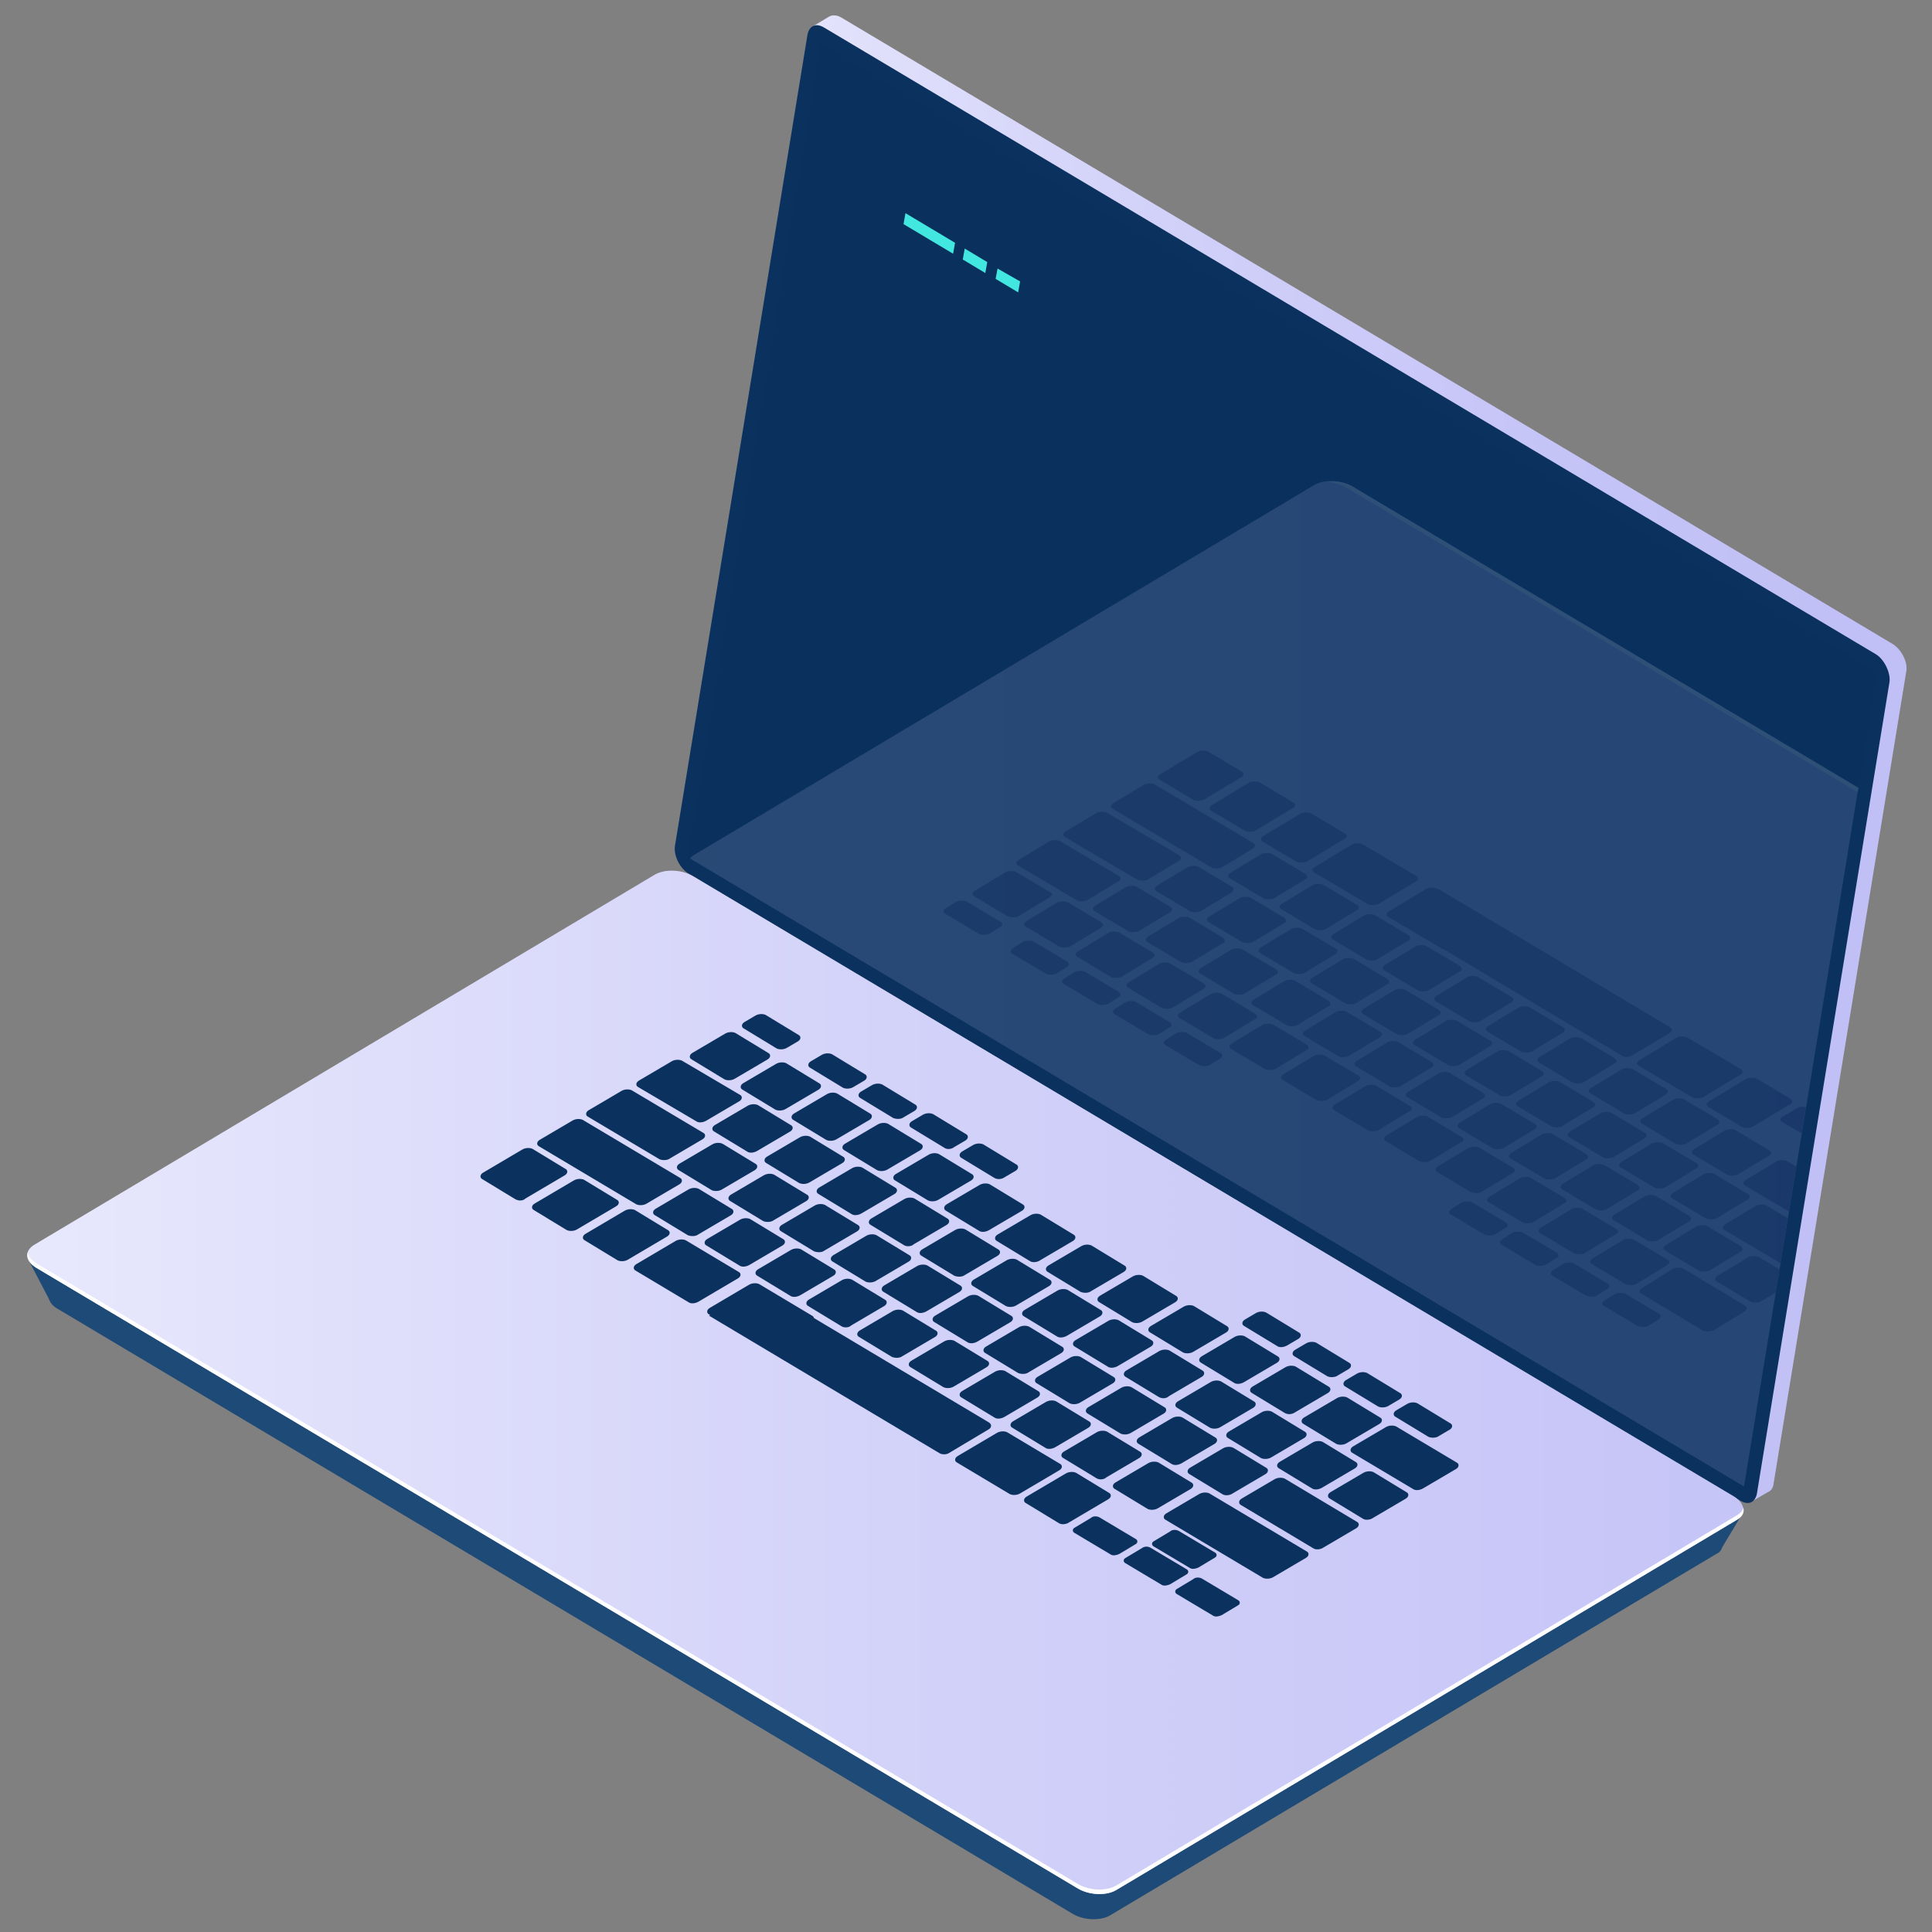 <svg version="1.1" id="Layer_1" xmlns="http://www.w3.org/2000/svg" xmlns:xlink="http://www.w3.org/1999/xlink" x="0" y="0" viewBox="0 0 300 300" xml:space="preserve"><rect x="0" y="0" width="300" height="300" fill="#808080" stroke="none"/><style>.st2{fill:#0b315e}.st6{fill:#fff}.st7{opacity:.15}.st12{fill:#24126a}</style><linearGradient id="SVGID_1_" gradientUnits="userSpaceOnUse" x1="-35.29" y1="117.809" x2="153.343" y2="117.809" gradientTransform="matrix(-1 0 0 1 260.71 0)"><stop offset="0" stop-color="#c0bff6"/><stop offset=".294" stop-color="#c5c4f7"/><stop offset=".64" stop-color="#d3d2f9"/><stop offset="1" stop-color="#e9e9fd"/></linearGradient><path d="M107.4 129.9L127.8 4.8l-1.6-.7 2.5-1.5c.5-.3 1.2-.3 1.9.1L293.9 100c1.3.8 2.4 2.8 2.1 4.3l-20.6 126.1c-.1.7-.4 1.1-.9 1.3l-2.4 1.4-.4-2.3h.1l-162.3-96.7c-1.3-.7-2.3-2.8-2.1-4.2z" fill="url(#SVGID_1_)"/><path class="st2" d="M107 135.7L270.2 233c1.3.8 2.3.3 2.6-1l20.6-126.1c.2-1.4-.8-3.5-2.1-4.3L128 4.3c-1.3-.8-2.3-.3-2.6 1l-20.6 126.1c-.2 1.5.8 3.5 2.2 4.3z"/><path class="st2" d="M127.4 6.7l164.1 97.7-20.7 126.4-164-97.7z" opacity=".51"/><path d="M4.3 195.4l8.9 4.8 89.4-53.2c1.5-.9 4.1-.8 5.8.2L262.5 239c1.5-.9 8.2-4.2 8.2-4.2l-3.3 5.5c-.1.4-.4.8-.9 1l-94.1 56.1c-1.5.9-4.1.8-5.8-.2l-157.7-94c-.7-.4-1.1-.9-1.3-1.5l-3.3-6.3z" fill="#1d4a77"/><linearGradient id="SVGID_2_" gradientUnits="userSpaceOnUse" x1="-128.374" y1="214.666" x2="264.193" y2="214.666" gradientTransform="matrix(-1 0 0 1 260.71 0)"><stop offset="0" stop-color="#c0bff6"/><stop offset=".294" stop-color="#c5c4f7"/><stop offset=".64" stop-color="#d3d2f9"/><stop offset="1" stop-color="#e9e9fd"/></linearGradient><path d="M5.7 196.9l161.6 96.3c1.8 1.1 4.4 1.2 6 .3l96.4-57.5c1.5-.9 1.3-2.5-.4-3.6l-161.6-96.3c-1.8-1.1-4.4-1.2-6-.3L5.3 193.3c-1.6 1-1.4 2.6.4 3.6z" fill="url(#SVGID_2_)"/><path class="st6" d="M5.7 196.2l161.6 96.3c1.8 1.1 4.4 1.2 6 .3l96.4-57.5c.5-.3.9-.7 1-1.2.2.7-.1 1.4-1 1.9l-96.4 57.5c-1.5.9-4.2.8-6-.3L5.7 196.9c-1.1-.7-1.6-1.6-1.4-2.4.1.6.6 1.2 1.4 1.7z"/><g class="st7"><defs><path id="SVGID_14_" class="st7" d="M291.5 104.4L127.4 6.7l-20.6 126.4 164 97.7z"/></defs><clipPath id="SVGID_3_"><use xlink:href="#SVGID_14_" overflow="visible"/></clipPath><g clip-path="url(#SVGID_3_)"><linearGradient id="SVGID_4_" gradientUnits="userSpaceOnUse" x1="-112.461" y1="161.687" x2="153.951" y2="161.687" gradientTransform="matrix(-1 0 0 1 260.71 0)"><stop offset="0" stop-color="#5761d7"/><stop offset=".178" stop-color="#5c66d9"/><stop offset=".388" stop-color="#6a73df"/><stop offset=".613" stop-color="#8289e8"/><stop offset=".849" stop-color="#a3a7f5"/><stop offset="1" stop-color="#bcbeff"/></linearGradient><path d="M106.8 134.9l8.9 4.8L205 86.5c1.5-.9 4.1-.8 5.8.2L365 178.5c1.5-.9 8.2-4.2 8.2-4.2l-3.3 5.5c-.1.4-.4.8-.9 1l-94.1 56.1c-1.5.9-4.1.8-5.8-.2l-157.7-93.9c-.7-.4-1.1-.9-1.3-1.5l-3.3-6.4z" fill="url(#SVGID_4_)"/><linearGradient id="SVGID_5_" gradientUnits="userSpaceOnUse" x1="-22.946" y1="154.171" x2="243.608" y2="154.171" gradientTransform="matrix(-1 0 0 1 260.71 0)"><stop offset="0" stop-color="#c0bff6"/><stop offset=".294" stop-color="#c5c4f7"/><stop offset=".64" stop-color="#d3d2f9"/><stop offset="1" stop-color="#e9e9fd"/></linearGradient><path d="M108.1 136.4l161.6 96.3c1.8 1.1 4.4 1.2 6 .3l96.4-57.5c1.5-.9 1.3-2.5-.4-3.6L210.1 75.6c-1.8-1.1-4.4-1.2-6-.3l-96.4 57.5c-1.5 1-1.3 2.6.4 3.6z" fill="url(#SVGID_5_)"/><path class="st6" d="M371.8 171.9L210.1 75.6c-1.1-.7-2.7-1-4-.8 1 .1 2 .4 2.8.8l161.6 96.3c1.8 1.1 2 2.6.4 3.6L274.5 233c-.5.3-1.2.5-2 .6 1.2.1 2.3-.1 3.2-.6l96.4-57.5c1.6-.9 1.4-2.5-.3-3.6z"/><g opacity=".5"><path class="st12" d="M192.8 119.8l-5.2-3.1c-.4-.2-1.1-.2-1.6 0l-5.8 3.5c-.5.3-.5.7-.1.9l5.2 3.1c.4.2 1.1.2 1.6 0l5.8-3.5c.5-.2.5-.6.1-.9zm8 4.8l-5.2-3.1c-.4-.2-1.1-.2-1.6 0l-5.8 3.5c-.5.3-.5.7-.1.9l5.2 3.1c.4.2 1.1.2 1.6 0l5.8-3.5c.5-.2.5-.7.1-.9zm8 4.8l-5.2-3.1c-.4-.2-1.1-.2-1.6 0l-5.8 3.5c-.5.3-.5.7-.1.9l5.2 3.1c.4.2 1.1.2 1.6 0l5.8-3.5c.5-.3.5-.7.1-.9zm-6.1 6.3l-5.2-3.1c-.4-.2-1.1-.2-1.6 0l-4.8 2.9c-.5.3-.5.7-.1.9l5.2 3.1c.4.2 1.1.2 1.6 0l4.8-2.9c.5-.2.5-.6.1-.9zm8 4.8l-5.2-3.1c-.4-.2-1.1-.2-1.6 0l-4.8 2.9c-.5.3-.5.7-.1.9l5.2 3.1c.4.2 1.1.2 1.6 0l4.8-2.9c.5-.3.5-.7.1-.9zm8 4.7l-5.2-3.1c-.4-.2-1.1-.2-1.6 0l-4.8 2.9c-.5.3-.5.7-.1.9l5.2 3.1c.4.2 1.1.2 1.6 0l4.8-2.9c.5-.2.5-.6.1-.9zm8 4.8l-5.2-3.1c-.4-.2-1.1-.2-1.6 0l-4.8 2.9c-.5.3-.5.7-.1.9l5.2 3.1c.4.2 1.1.2 1.6 0l4.8-2.9c.5-.2.5-.6.1-.9zm8 4.8l-5.2-3.1c-.4-.2-1.1-.2-1.6 0l-4.8 2.9c-.5.3-.5.7-.1.9l5.2 3.1c.4.2 1.1.2 1.6 0l4.8-2.9c.5-.3.5-.7.1-.9zm8 4.7l-5.2-3.1c-.4-.2-1.1-.2-1.6 0l-4.8 2.9c-.5.3-.5.7-.1.9l5.2 3.1c.4.2 1.1.2 1.6 0l4.8-2.9c.5-.2.5-.6.1-.9zm8 4.8l-5.2-3.1c-.4-.2-1.1-.2-1.6 0l-4.8 2.9c-.5.3-.5.7-.1.9l5.2 3.1c.4.2 1.1.2 1.6 0l4.8-2.9c.5-.2.5-.6.1-.9zm8 4.8l-5.2-3.1c-.4-.2-1.1-.2-1.6 0l-4.8 2.9c-.5.3-.5.7-.1.9l5.2 3.1c.4.2 1.1.2 1.6 0l4.8-2.9c.5-.3.5-.7.1-.9zm8 4.7l-5.2-3.1c-.4-.2-1.1-.2-1.6 0l-4.8 2.9c-.5.3-.5.7-.1.9l5.2 3.1c.4.2 1.1.2 1.6 0l4.8-2.9c.5-.2.5-.6.1-.9zm8 4.8l-5.2-3.1c-.4-.2-1.1-.2-1.6 0l-4.8 2.9c-.5.3-.5.7-.1.9l5.2 3.1c.4.2 1.1.2 1.6 0l4.8-2.9c.5-.2.5-.6.1-.9zm-75.3-36.1l-5.2-3.1c-.4-.2-1.1-.2-1.6 0l-4.8 2.9c-.5.3-.5.7-.1.9l5.2 3.1c.4.2 1.1.2 1.6 0l4.8-2.9c.5-.2.5-.6.1-.9zm-8.1-4.8l-5.2-3.1c-.4-.2-1.1-.2-1.6 0l-4.8 2.9c-.5.3-.5.7-.1.9l5.2 3.1c.4.2 1.1.2 1.6 0l4.8-2.9c.4-.3.5-.7.1-.9zm-8.2-4.9l-11.2-6.6c-.4-.2-1.1-.2-1.6 0l-4.8 2.9c-.5.3-.5.7-.1.9l11.2 6.6c.4.2 1.1.2 1.6 0l4.8-2.9c.5-.2.5-.6.1-.9zm-9.4 3.2l-9.1-5.4c-.4-.2-1.1-.2-1.6 0l-4.8 2.9c-.5.3-.5.7-.1.9l9.1 5.4c.4.2 1.1.2 1.6 0l4.8-2.9c.5-.2.5-.7.1-.9zm33.7 11.3l-5.2-3.1c-.4-.2-1.1-.2-1.6 0l-4.8 2.9c-.5.3-.5.7-.1.9l5.2 3.1c.4.2 1.1.2 1.6 0l4.8-2.9c.5-.3.5-.7.1-.9zm8 4.7l-5.2-3.1c-.4-.2-1.1-.2-1.6 0l-4.8 2.9c-.5.3-.5.7-.1.9l5.2 3.1c.4.2 1.1.2 1.6 0l4.8-2.9c.5-.2.5-.6.1-.9zm8 4.8l-5.2-3.1c-.4-.2-1.1-.2-1.6 0l-4.8 2.9c-.5.3-.5.7-.1.9l5.2 3.1c.4.2 1.1.2 1.6 0l4.8-2.9c.5-.2.5-.6.1-.9zm8 4.8l-5.2-3.1c-.4-.2-1.1-.2-1.6 0l-4.8 2.9c-.5.3-.5.7-.1.9l5.2 3.1c.4.2 1.1.2 1.6 0l4.8-2.9c.5-.3.5-.7.1-.9zm8 4.7l-5.2-3.1c-.4-.2-1.1-.2-1.6 0l-4.8 2.9c-.5.3-.5.7-.1.9l5.2 3.1c.4.2 1.1.2 1.6 0l4.8-2.9c.5-.2.5-.6.1-.9zm8 4.8l-5.2-3.1c-.4-.2-1.1-.2-1.6 0l-4.8 2.9c-.5.3-.5.7-.1.9l5.2 3.1c.4.2 1.1.2 1.6 0l4.8-2.9c.5-.2.5-.6.1-.9zm8 4.8l-5.2-3.1c-.4-.2-1.1-.2-1.6 0l-4.8 2.9c-.5.3-.5.7-.1.9l5.2 3.1c.4.2 1.1.2 1.6 0l4.8-2.9c.5-.3.5-.7.1-.9zm8 4.7l-5.2-3.1c-.4-.2-1.1-.2-1.6 0l-4.8 2.9c-.5.3-.5.7-.1.9l5.2 3.1c.4.2 1.1.2 1.6 0l4.8-2.9c.5-.2.5-.6.1-.9zm8 4.8l-5.2-3.1c-.4-.2-1.1-.2-1.6 0l-4.8 2.9c-.5.3-.5.7-.1.9l5.2 3.1c.4.2 1.1.2 1.6 0l4.8-2.9c.5-.2.5-.6.1-.9zm14.2 8.5l-11.3-6.7c-.4-.2-1.1-.2-1.6 0l-4.8 2.9c-.5.3-.5.7-.1.9l11.3 6.7c.4.2 1.1.2 1.6 0l4.8-2.9c.5-.2.5-.7.1-.9zm-14.7 8.8l-9.5-5.7c-.4-.2-1.1-.2-1.6 0l-4.8 3c-.5.3-.5.7-.1.9l9.5 5.7c.4.2 1.1.2 1.6 0l4.8-2.9c.5-.3.6-.7.1-1zm-64.6-47.3l-5.2-3.1c-.4-.2-1.1-.2-1.6 0l-4.8 2.9c-.5.3-.5.7-.1.9l5.2 3.1c.4.2 1.1.2 1.6 0l4.8-2.9c.5-.2.5-.6.1-.9zm-8.2-4.9l-5.2-3.1c-.4-.2-1.1-.2-1.6 0l-4.8 2.9c-.5.3-.5.7-.1.9l5.2 3.1c.4.2 1.1.2 1.6 0l4.8-2.9c.5-.2.5-.6.1-.9zm-8.2-4.9l-5.2-3.1c-.4-.2-1.1-.2-1.6 0l-4.8 2.9c-.5.3-.5.7-.1.9l5.2 3.1c.4.2 1.1.2 1.6 0l4.8-2.9c.5-.2.5-.6.1-.9zm-8.2-4.8l-5.2-3.1c-.4-.2-1.1-.2-1.6 0l-4.8 2.9c-.5.3-.5.7-.1.9l5.2 3.1c.4.2 1.1.2 1.6 0l4.8-2.9c.5-.3.5-.7.1-.9zm32.6 19.4l-5.2-3.1c-.4-.2-1.1-.2-1.6 0l-4.8 2.9c-.5.3-.5.7-.1.9l5.2 3.1c.4.2 1.1.2 1.6 0l4.8-2.9c.5-.3.5-.7.1-.9zm8 4.7l-5.2-3.1c-.4-.2-1.1-.2-1.6 0l-4.8 2.9c-.5.3-.5.7-.1.9l5.2 3.1c.4.2 1.1.2 1.6 0l4.8-2.9c.5-.2.5-.6.1-.9zm8 4.8l-5.2-3.1c-.4-.2-1.1-.2-1.6 0l-4.8 2.9c-.5.3-.5.7-.1.9l5.2 3.1c.4.2 1.1.2 1.6 0l4.8-2.9c.5-.2.5-.6.1-.9zm8 4.8l-5.2-3.1c-.4-.2-1.1-.2-1.6 0l-4.8 2.9c-.5.3-.5.7-.1.9l5.2 3.1c.4.2 1.1.2 1.6 0l4.8-2.9c.5-.3.5-.7.1-.9zm8 4.7l-5.2-3.1c-.4-.2-1.1-.2-1.6 0l-4.8 2.9c-.5.3-.5.7-.1.9l5.2 3.1c.4.2 1.1.2 1.6 0l4.8-2.9c.5-.2.5-.6.1-.9zm8 4.8l-5.2-3.1c-.4-.2-1.1-.2-1.6 0l-4.8 2.9c-.5.3-.5.7-.1.9l5.2 3.1c.4.2 1.1.2 1.6 0l4.8-2.9c.5-.2.5-.6.1-.9zm8 4.8l-5.2-3.1c-.4-.2-1.1-.2-1.6 0l-4.8 2.9c-.5.3-.5.7-.1.9l5.2 3.1c.4.2 1.1.2 1.6 0l4.8-2.9c.5-.3.5-.7.1-.9zm8 4.7l-5.2-3.1c-.4-.2-1.1-.2-1.6 0l-4.8 2.9c-.5.3-.5.7-.1.9l5.2 3.1c.4.2 1.1.2 1.6 0l4.8-2.9c.5-.2.5-.6.1-.9zm8 4.8l-5.2-3.1c-.4-.2-1.1-.2-1.6 0l-4.8 2.9c-.5.3-.5.7-.1.9l5.2 3.1c.4.2 1.1.2 1.6 0l4.8-2.9c.5-.2.5-.6.1-.9zm-91.4-45.6l-5.2-3.1c-.4-.2-1.1-.2-1.6 0l-4.8 2.9c-.5.3-.5.7-.1.9l5.2 3.1c.4.2 1.1.2 1.6 0l4.8-2.9c.5-.3.5-.7.1-.9zm-7.9-4.8l-5.2-3.1c-.4-.2-1.1-.2-1.6 0l-4.8 2.9c-.5.3-.5.7-.1.9l5.2 3.1c.4.2 1.1.2 1.6 0l4.8-2.9c.5-.2.5-.6.1-.9zm-8-4.7l-5.2-3.1c-.4-.2-1.1-.2-1.6 0l-4.8 2.9c-.5.3-.5.7-.1.9l5.2 3.1c.4.2 1.1.2 1.6 0l4.8-2.9c.5-.2.5-.7.1-.9zm-8-4.7l-5.2-3.1c-.4-.2-1.1-.2-1.6 0l-4.8 2.9c-.5.3-.5.7-.1.9l5.2 3.1c.4.2 1.1.2 1.6 0l4.8-2.9c.5-.3.6-.7.1-.9zm-7.7 4.6l-5.2-3.1c-.4-.2-1.1-.2-1.6 0l-1.6 1c-.5.3-.5.7-.1.9l5.2 3.1c.4.2 1.1.2 1.6 0l1.6-1c.5-.2.6-.7.1-.9zm10.4 6.2l-5.2-3.1c-.4-.2-1.1-.2-1.6 0l-1.6 1c-.5.3-.5.7-.1.9l5.2 3.1c.4.2 1.1.2 1.6 0l1.6-1c.5-.2.5-.7.1-.9zm8 4.7l-5.2-3.1c-.4-.2-1.1-.2-1.6 0l-1.6 1c-.5.3-.5.7-.1.9l5.2 3.1c.4.2 1.1.2 1.6 0l1.6-1c.4-.2.5-.6.1-.9zm7.9 4.7l-5.2-3.1c-.4-.2-1.1-.2-1.6 0l-1.6 1c-.5.3-.5.7-.1.9l5.2 3.1c.4.2 1.1.2 1.6 0l1.6-1c.5-.2.5-.6.1-.9zm7.9 4.8l-5.2-3.1c-.4-.2-1.1-.2-1.6 0l-1.6 1c-.5.3-.5.7-.1.9l5.2 3.1c.4.2 1.1.2 1.6 0l1.6-1c.5-.3.5-.7.1-.9zm44.3 26.3l-5.2-3.1c-.4-.2-1.1-.2-1.6 0l-1.6 1c-.5.3-.5.7-.1.9l5.2 3.1c.4.2 1.1.2 1.6 0l1.6-1c.5-.2.5-.6.1-.9zm7.9 4.7l-5.2-3.1c-.4-.2-1.1-.2-1.6 0l-1.6 1c-.5.3-.5.7-.1.9l5.2 3.1c.4.2 1.1.2 1.6 0l1.6-1c.5-.2.5-.6.1-.9zm7.9 4.8l-5.2-3.1c-.4-.2-1.1-.2-1.6 0l-1.6 1c-.5.3-.5.7-.1.9l5.2 3.1c.4.2 1.1.2 1.6 0l1.6-1c.5-.3.5-.7.1-.9zm8 4.7l-5.2-3.1c-.4-.2-1.1-.2-1.6 0l-1.6 1c-.5.3-.5.7-.1.9l5.2 3.1c.4.2 1.1.2 1.6 0l1.6-1c.4-.2.5-.7.1-.9zm-62.7-46.6l-5.2-3.1c-.4-.2-1.1-.2-1.6 0l-4.8 2.9c-.5.3-.5.7-.1.9l5.2 3.1c.4.2 1.1.2 1.6 0l4.8-2.9c.5-.2.5-.6.1-.9zm8 4.8l-5.2-3.1c-.4-.2-1.1-.2-1.6 0l-4.8 2.9c-.5.3-.5.7-.1.9l5.2 3.1c.4.2 1.1.2 1.6 0l4.8-2.9c.5-.2.5-.6.1-.9zm8 4.8l-5.2-3.1c-.4-.2-1.1-.2-1.6 0l-4.8 2.9c-.5.3-.5.7-.1.9l5.2 3.1c.4.2 1.1.2 1.6 0l4.8-2.9c.5-.3.6-.7.1-.9zm8 4.7l-5.2-3.1c-.4-.2-1.1-.2-1.6 0l-4.8 2.9c-.5.3-.5.7-.1.9l5.2 3.1c.4.2 1.1.2 1.6 0l4.8-2.9c.5-.2.6-.6.1-.9zm8 4.8l-5.2-3.1c-.4-.2-1.1-.2-1.6 0l-4.8 2.9c-.5.3-.5.7-.1.9l5.2 3.1c.4.2 1.1.2 1.6 0l4.8-2.9c.5-.2.6-.6.1-.9zm8 4.8l-5.2-3.1c-.4-.2-1.1-.2-1.6 0l-4.8 2.9c-.5.3-.5.7-.1.9l5.2 3.1c.4.2 1.1.2 1.6 0l4.8-2.9c.5-.3.6-.7.1-.9zm8 4.7l-5.2-3.1c-.4-.2-1.1-.2-1.6 0l-4.8 2.9c-.5.3-.5.7-.1.9l5.2 3.1c.4.2 1.1.2 1.6 0l4.8-2.9c.5-.2.6-.6.1-.9zm8 4.8l-5.2-3.1c-.4-.2-1.1-.2-1.6 0l-4.8 2.9c-.5.3-.5.7-.1.9l5.2 3.1c.4.2 1.1.2 1.6 0l4.8-2.9c.5-.2.6-.6.1-.9zm8 4.8l-5.2-3.1c-.4-.2-1.1-.2-1.6 0l-4.8 2.9c-.5.3-.5.7-.1.9l5.2 3.1c.4.2 1.1.2 1.6 0l4.8-2.9c.5-.3.6-.7.1-.9zm-64.3-64.7l-15.3-9.1c-.4-.2-1.1-.2-1.6 0l-4.8 2.9c-.5.3-.5.7-.1.9l15.3 9.1c.4.2 1.1.2 1.6 0l4.8-2.9c.4-.3.5-.7.1-.9zm98.2 58.5l-15.3-9.1c-.4-.2-1.1-.2-1.6 0l-4.8 2.9c-.5.3-.5.7-.1.9l15.3 9.1c.4.2 1.1.2 1.6 0l4.8-2.9c.5-.2.6-.6.1-.9zM278 170.6l-5.2-3.1c-.4-.2-1.1-.2-1.6 0l-5.8 3.5c-.5.3-.5.7-.1.9l5.2 3.1c.4.2 1.1.2 1.6 0l5.8-3.5c.5-.2.5-.7.1-.9zM219.9 136l-8.3-4.9c-.4-.2-1.1-.2-1.6 0l-5.8 3.5c-.5.3-.5.7-.1.9l8.3 4.9c.4.2 1.1.2 1.6 0l5.8-3.5c.5-.2.5-.7.1-.9zm50.4 30l-8.3-4.9c-.4-.2-1.1-.2-1.6 0l-5.8 3.5c-.5.3-.5.7-.1.9l8.3 4.9c.4.2 1.1.2 1.6 0l5.8-3.5c.5-.2.5-.6.1-.9zm-38.9-23.1l-8.3-4.9c-.4-.2-1.1-.2-1.6 0l-5.8 3.5c-.5.3-.5.7-.1.9l8.3 4.9c.4.2 1.1.2 1.6 0l5.8-3.5c.5-.3.6-.7.1-.9z"/><path class="st12" d="M215.8 142.4l36 21.5c.4.3 1.2.3 1.6 0l5.9-3.5c.4-.3.4-.7 0-.9l-36-21.5-7.5 4.4zm76.9 41.4l5.8 3.4c.3.2.9.2 1.3 0l2.4-1.4c.4-.2.4-.6.1-.8l-5.8-3.4c-.3-.2-.9-.2-1.3 0l-2.4 1.4c-.4.3-.4.6-.1.8zm-8-4.8l5.8 3.4c.3.2.9.2 1.3 0l2.4-1.4c.4-.2.4-.6.1-.8l-5.8-3.4c-.3-.2-.9-.2-1.3 0l-2.4 1.4c-.4.3-.5.6-.1.8zm-8-4.8l5.8 3.4c.3.2.9.2 1.3 0l2.4-1.4c.4-.2.4-.6.1-.8l-5.8-3.4c-.3-.2-.9-.2-1.3 0l-2.4 1.4c-.4.3-.5.6-.1.8zm3.8 7.3l5.8 3.4c.3.2.9.2 1.3 0l2.4-1.4c.4-.2.4-.6.1-.8l-5.8-3.4c-.3-.2-.9-.2-1.3 0l-2.4 1.4c-.4.3-.4.6-.1.8z"/></g></g></g><path class="st2" d="M80 186.2l-5.1-3.1c-.4-.2-.4-.7.1-1l6.1-3.6c.5-.3 1.2-.3 1.6-.1l5.1 3.1c.4.2.4.7-.1 1l-6.1 3.6c-.4.4-1.1.4-1.6.1zm8 4.8l-5.1-3.1c-.4-.2-.4-.7.1-1l6.1-3.6c.5-.3 1.2-.3 1.6-.1l5.1 3.1c.4.2.4.7-.1 1l-6.1 3.6c-.5.3-1.2.3-1.6.1zm7.9 4.7l-5.1-3.1c-.4-.2-.4-.7.1-1L97 188c.5-.3 1.2-.3 1.6-.1l5.1 3.1c.4.2.4.7-.1 1l-6.1 3.6c-.5.3-1.2.3-1.6.1zm10.9-3.9l-5.1-3.1c-.4-.2-.4-.7.1-1l5.1-3c.5-.3 1.2-.3 1.6-.1l5.1 3.1c.4.2.4.7-.1 1l-5.1 3c-.4.3-1.1.3-1.6.1zm8 4.7l-5.1-3.1c-.4-.2-.4-.7.1-1l5.1-3c.5-.3 1.2-.3 1.6-.1l5.1 3.1c.4.2.4.7-.1 1l-5.1 3c-.5.3-1.2.4-1.6.1zm7.9 4.7l-5.1-3.1c-.4-.2-.4-.7.1-1l5.1-3c.5-.3 1.2-.3 1.6-.1l5.1 3.1c.4.2.4.7-.1 1l-5.1 3c-.5.3-1.2.4-1.6.1zm7.9 4.7l-5.1-3.1c-.4-.2-.4-.7.1-1l5.1-3c.5-.3 1.2-.3 1.6-.1l5.1 3.1c.4.2.4.7-.1 1l-5.1 3c-.4.4-1.2.4-1.6.1zm7.9 4.8l-5.1-3.1c-.4-.2-.4-.7.1-1l5.1-3c.5-.3 1.2-.3 1.6-.1l5.1 3.1c.4.2.4.7-.1 1l-5.1 3c-.4.3-1.1.3-1.6.1zm8 4.7l-5.1-3.1c-.4-.2-.4-.7.1-1l5.1-3c.5-.3 1.2-.3 1.6-.1l5.1 3.1c.4.2.4.7-.1 1l-5.1 3c-.5.3-1.2.3-1.6.1zm7.9 4.7l-5.1-3.1c-.4-.2-.4-.7.1-1l5.1-3c.5-.3 1.2-.3 1.6-.1l5.1 3.1c.4.2.4.7-.1 1l-5.1 3c-.5.3-1.2.4-1.6.1zm7.9 4.7l-5.1-3.1c-.4-.2-.4-.7.1-1l5.1-3c.5-.3 1.2-.3 1.6-.1l5.1 3.1c.4.2.4.7-.1 1l-5.1 3c-.5.3-1.2.4-1.6.1zm7.9 4.7l-5.1-3.1c-.4-.2-.4-.7.1-1l5.1-3c.5-.3 1.2-.3 1.6-.1l5.1 3.1c.4.2.4.7-.1 1l-5.1 3c-.4.4-1.2.4-1.6.1zm8 4.8l-5.1-3.1c-.4-.2-.4-.7.1-1l5.1-3c.5-.3 1.2-.3 1.6-.1l5.1 3.1c.4.2.4.7-.1 1l-5.1 3c-.5.3-1.2.3-1.6.1zm-59.7-44.7l-5.1-3.1c-.4-.2-.4-.7.1-1l5.1-3c.5-.3 1.2-.3 1.6-.1l5.1 3.1c.4.2.4.7-.1 1l-5.1 3c-.4.3-1.2.3-1.6.1zm-8-4.8l-5.1-3.1c-.4-.2-.4-.7.1-1l5.1-3c.5-.3 1.2-.3 1.6-.1l5.1 3.1c.4.2.4.7-.1 1l-5.1 3c-.5.3-1.2.3-1.6.1zm-8.1-4.8l-11.1-6.6c-.4-.2-.4-.7.1-1l5.1-3c.5-.3 1.2-.3 1.6-.1l11.1 6.6c.4.2.4.7-.1 1l-5.1 3c-.4.3-1.2.3-1.6.1zm5.7-5.9l-9-5.3c-.4-.2-.4-.7.1-1l5.1-3c.5-.3 1.2-.3 1.6-.1l9 5.3c.4.2.4.7-.1 1l-5.1 3c-.5.3-1.2.4-1.6.1zm18.3 20.2l-5.1-3.1c-.4-.2-.4-.7.1-1l5.1-3c.5-.3 1.2-.3 1.6-.1l5.1 3.1c.4.2.4.7-.1 1l-5.1 3c-.4.3-1.1.3-1.6.1zm8 4.7l-5.1-3.1c-.4-.2-.4-.7.1-1l5.1-3c.5-.3 1.2-.3 1.6-.1l5.1 3.1c.4.2.4.7-.1 1l-5.1 3c-.5.3-1.2.3-1.6.1zm7.9 4.7l-5.1-3.1c-.4-.2-.4-.7.1-1l5.1-3c.5-.3 1.2-.3 1.6-.1l5.1 3.1c.4.2.4.7-.1 1l-5.1 3c-.5.3-1.2.4-1.6.1zm7.9 4.7l-5.1-3.1c-.4-.2-.4-.7.1-1l5.1-3c.5-.3 1.2-.3 1.6-.1l5.1 3.1c.4.2.4.7-.1 1l-5.1 3c-.5.3-1.2.4-1.6.1zm7.9 4.8l-5.1-3.1c-.4-.2-.4-.7.1-1l5.1-3c.5-.3 1.2-.3 1.6-.1l5.1 3.1c.4.2.4.7-.1 1l-5.1 3c-.4.3-1.1.3-1.6.1zm8 4.7l-5.1-3.1c-.4-.2-.4-.7.1-1l5.1-3c.5-.3 1.2-.3 1.6-.1l5.1 3.1c.4.2.4.7-.1 1l-5.1 3c-.5.3-1.2.3-1.6.1zm7.9 4.7l-5.1-3.1c-.4-.2-.4-.7.1-1l5.1-3c.5-.3 1.2-.3 1.6-.1l5.1 3.1c.4.2.4.7-.1 1l-5.1 3c-.5.3-1.2.3-1.6.1zm7.9 4.7l-5.1-3.1c-.4-.2-.4-.7.1-1l5.1-3c.5-.3 1.2-.3 1.6-.1l5.1 3.1c.4.2.4.7-.1 1l-5.1 3c-.5.3-1.2.4-1.6.1zm7.9 4.7l-5.1-3.1c-.4-.2-.4-.7.1-1l5.1-3c.5-.3 1.2-.3 1.6-.1l5.1 3.1c.4.2.4.7-.1 1l-5.1 3c-.4.3-1.2.4-1.6.1zm14.1 8.4l-11.2-6.7c-.4-.2-.4-.7.1-1l5.1-3c.5-.3 1.2-.3 1.6-.1l11.2 6.7c.4.2.4.7-.1 1l-5.1 3c-.4.3-1.2.4-1.6.1zm15.5-9.2l-9.4-5.6c-.4-.2-.4-.7.1-1l5.1-3c.5-.3 1.2-.3 1.6-.1l9.4 5.6c.4.2.4.7-.1 1l-5.1 3c-.5.3-1.2.4-1.6.1zm-79.1-37.9l-5.1-3.1c-.4-.2-.4-.7.1-1l5.1-3c.5-.3 1.2-.3 1.6-.1l5.1 3.1c.4.2.4.7-.1 1l-5.1 3c-.4.4-1.2.4-1.6.1zm-8.1-4.8l-5.1-3.1c-.4-.2-.4-.7.1-1l5.1-3c.5-.3 1.2-.3 1.6-.1l5.1 3.1c.4.2.4.7-.1 1l-5.1 3c-.5.3-1.2.4-1.6.1zm-8.1-4.8l-5.1-3.1c-.4-.2-.4-.7.1-1l5.1-3c.5-.3 1.2-.3 1.6-.1l5.1 3.1c.4.2.4.7-.1 1l-5.1 3c-.5.3-1.2.3-1.6.1zm-8.1-4.9l-5.1-3.1c-.4-.2-.4-.7.1-1l5.1-3c.5-.3 1.2-.3 1.6-.1l5.1 3.1c.4.2.4.7-.1 1l-5.1 3c-.5.3-1.2.4-1.6.1zm32.2 19.3l-5.1-3.1c-.4-.2-.4-.7.1-1l5.1-3c.5-.3 1.2-.3 1.6-.1l5.1 3.1c.4.2.4.7-.1 1l-5.1 3c-.4.3-1.1.3-1.6.1zm8 4.7l-5.1-3.1c-.4-.2-.4-.7.1-1l5.1-3c.5-.3 1.2-.3 1.6-.1l5.1 3.1c.4.2.4.7-.1 1l-5.1 3c-.5.3-1.2.3-1.6.1zm7.9 4.7l-5.1-3.1c-.4-.2-.4-.7.1-1l5.1-3c.5-.3 1.2-.3 1.6-.1l5.1 3.1c.4.2.4.7-.1 1l-5.1 3c-.5.3-1.2.4-1.6.1zm7.9 4.7l-5.1-3.1c-.4-.2-.4-.7.1-1l5.1-3c.5-.3 1.2-.3 1.6-.1l5.1 3.1c.4.2.4.7-.1 1l-5.1 3c-.5.3-1.2.4-1.6.1zm7.9 4.7l-5.1-3.1c-.4-.2-.4-.7.1-1l5.1-3c.5-.3 1.2-.3 1.6-.1l5.1 3.1c.4.2.4.7-.1 1l-5.1 3c-.4.4-1.1.4-1.6.1zm8 4.8l-5.1-3.1c-.4-.2-.4-.7.1-1l5.1-3c.5-.3 1.2-.3 1.6-.1l5.1 3.1c.4.2.4.7-.1 1l-5.1 3c-.5.3-1.2.3-1.6.1zm7.9 4.7l-5.1-3.1c-.4-.2-.4-.7.1-1l5.1-3c.5-.3 1.2-.3 1.6-.1l5.1 3.1c.4.2.4.7-.1 1l-5.1 3c-.5.3-1.2.3-1.6.1zm7.9 4.7l-5.1-3.1c-.4-.2-.4-.7.1-1l5.1-3c.5-.3 1.2-.3 1.6-.1l5.1 3.1c.4.2.4.7-.1 1l-5.1 3c-.5.3-1.2.4-1.6.1zm7.9 4.7l-5.1-3.1c-.4-.2-.4-.7.1-1l5.1-3c.5-.3 1.2-.3 1.6-.1l5.1 3.1c.4.2.4.7-.1 1l-5.1 3c-.4.3-1.2.4-1.6.1zm-75.4-54.1l-5.1-3.1c-.4-.2-.4-.7.1-1l5.1-3c.5-.3 1.2-.3 1.6-.1l5.1 3.1c.4.2.4.7-.1 1l-5.1 3c-.5.3-1.2.3-1.6.1zm-7.9-4.7l-5.1-3.1c-.4-.2-.4-.7.1-1l5.1-3c.5-.3 1.2-.3 1.6-.1l5.1 3.1c.4.2.4.7-.1 1l-5.1 3c-.5.3-1.2.3-1.6.1zm-7.9-4.7l-5.1-3.1c-.4-.2-.4-.7.1-1l5.1-3c.5-.3 1.2-.3 1.6-.1l5.1 3.1c.4.2.4.7-.1 1l-5.1 3c-.5.3-1.2.3-1.6.1zm-7.9-4.7l-5.1-3.1c-.4-.2-.4-.7.1-1l5.1-3c.5-.3 1.2-.3 1.6-.1l5.1 3.1c.4.2.4.7-.1 1l-5.1 3c-.5.3-1.2.3-1.6.1zm8.1-4.8l-5.1-3.1c-.4-.2-.4-.7.1-1l1.7-1c.5-.3 1.2-.3 1.6-.1l5.1 3.1c.4.2.4.7-.1 1l-1.7 1c-.5.3-1.2.3-1.6.1zm10.3 6.1l-5.1-3.1c-.4-.2-.4-.7.1-1l1.7-1c.5-.3 1.2-.3 1.6-.1l5.1 3.1c.4.2.4.7-.1 1l-1.7 1c-.5.3-1.2.3-1.6.1zm7.8 4.7l-5.1-3.1c-.4-.2-.4-.7.1-1l1.7-1c.5-.3 1.2-.3 1.6-.1l5.1 3.1c.4.2.4.7-.1 1l-1.7 1c-.4.3-1.1.3-1.6.1zm7.9 4.6l-5.1-3.1c-.4-.2-.4-.7.1-1l1.7-1c.5-.3 1.2-.3 1.6-.1l5.1 3.1c.4.2.4.7-.1 1l-1.7 1c-.5.4-1.2.4-1.6.1zm7.8 4.7l-5.1-3.1c-.4-.2-.4-.7.1-1l1.7-1c.5-.3 1.2-.3 1.6-.1l5.1 3.1c.4.2.4.7-.1 1l-1.7 1c-.4.3-1.1.4-1.6.1zm43.9 26.1l-5.1-3.1c-.4-.2-.4-.7.1-1l1.7-1c.5-.3 1.2-.3 1.6-.1l5.1 3.1c.4.2.4.7-.1 1l-1.7 1c-.5.3-1.2.4-1.6.1zm7.8 4.7l-5.1-3.1c-.4-.2-.4-.7.1-1l1.7-1c.5-.3 1.2-.3 1.6-.1l5.1 3.1c.4.2.4.7-.1 1l-1.7 1c-.4.3-1.2.3-1.6.1zm7.9 4.7l-5.1-3.1c-.4-.2-.4-.7.1-1l1.7-1c.5-.3 1.2-.3 1.6-.1l5.1 3.1c.4.2.4.7-.1 1l-1.7 1c-.5.3-1.2.3-1.6.1zm7.8 4.7l-5.1-3.1c-.4-.2-.4-.7.1-1l1.7-1c.5-.3 1.2-.3 1.6-.1l5.1 3.1c.4.2.4.7-.1 1l-1.7 1c-.4.3-1.2.3-1.6.1zm-77.7-36.7l-5.1-3.1c-.4-.2-.4-.7.1-1l5.1-3c.5-.3 1.2-.3 1.6-.1l5.1 3.1c.4.2.4.7-.1 1l-5.1 3c-.5.3-1.2.3-1.6.1zm7.9 4.7l-5.1-3.1c-.4-.2-.4-.7.1-1l5.1-3c.5-.3 1.2-.3 1.6-.1l5.1 3.1c.4.2.4.7-.1 1l-5.1 3c-.5.3-1.2.4-1.6.1zm7.9 4.7l-5.1-3.1c-.4-.2-.4-.7.1-1l5.1-3c.5-.3 1.2-.3 1.6-.1l5.1 3.1c.4.2.4.7-.1 1l-5.1 3c-.4.3-1.2.4-1.6.1zm7.9 4.8l-5.1-3.1c-.4-.2-.4-.7.1-1l5.1-3c.5-.3 1.2-.3 1.6-.1l5.1 3.1c.4.2.4.7-.1 1l-5.1 3c-.4.3-1.1.3-1.6.1zm8 4.7l-5.1-3.1c-.4-.2-.4-.7.1-1l5.1-3c.5-.3 1.2-.3 1.6-.1l5.1 3.1c.4.2.4.7-.1 1l-5.1 3c-.5.3-1.2.3-1.6.1zm7.9 4.7l-5.1-3.1c-.4-.2-.4-.7.1-1l5.1-3c.5-.3 1.2-.3 1.6-.1l5.1 3.1c.4.2.4.7-.1 1l-5.1 3c-.5.3-1.2.3-1.6.1zm7.9 4.7l-5.1-3.1c-.4-.2-.4-.7.1-1l5.1-3c.5-.3 1.2-.3 1.6-.1l5.1 3.1c.4.2.4.7-.1 1l-5.1 3c-.5.3-1.2.4-1.6.1zm7.9 4.7l-5.1-3.1c-.4-.2-.4-.7.1-1l5.1-3c.5-.3 1.2-.3 1.6-.1l5.1 3.1c.4.2.4.7-.1 1l-5.1 3c-.4.3-1.1.4-1.6.1zm8 4.8l-5.1-3.1c-.4-.2-.4-.7.1-1l5.1-3c.5-.3 1.2-.3 1.6-.1l5.1 3.1c.4.2.4.7-.1 1l-5.1 3c-.5.3-1.2.3-1.6.1zM98.8 187l-15.1-9c-.4-.2-.4-.7.1-1l5.1-3c.5-.3 1.2-.3 1.6-.1l15.1 9c.4.2.4.7-.1 1l-5.1 3c-.5.3-1.2.3-1.6.1zm97.3 58l-15.1-9c-.4-.2-.4-.7.1-1l5.1-3c.5-.3 1.2-.3 1.6-.1l15.1 9c.4.2.4.7-.1 1l-5.1 3c-.5.3-1.2.3-1.6.1zm-31.7-8.5l-5.1-3.1c-.4-.2-.4-.7.1-1l6.1-3.6c.5-.3 1.2-.3 1.6-.1l5.1 3.1c.4.2.4.7-.1 1l-6.1 3.6c-.4.3-1.2.4-1.6.1zm-57.5-34.3l-8.2-4.9c-.4-.2-.4-.7.1-1l6.1-3.6c.5-.3 1.2-.3 1.6-.1l8.2 4.9c.4.2.4.7-.1 1l-6.1 3.6c-.5.3-1.2.4-1.6.1zm49.9 29.8l-8.2-4.9c-.4-.2-.4-.7.1-1l6.1-3.6c.5-.3 1.2-.3 1.6-.1l8.2 4.9c.4.2.4.7-.1 1l-6.1 3.6c-.5.3-1.2.3-1.6.1zm-38.5-23l-8.2-4.9c-.4-.2-.4-.7.1-1l6.1-3.6c.5-.3 1.2-.3 1.6-.1l8.2 4.9c.4.2.4.7-.1 1l-6.1 3.6c-.4.4-1.2.4-1.6.1z"/><path class="st2" d="M117.9 199.6l35.7 21.3c.4.3.4.7 0 1l-6.2 3.7c-.4.3-1.2.3-1.6 0l-35.7-21.3 7.8-4.7zm68.7 45.5l5.7 3.4c.3.2.3.6-.1.8l-2.5 1.5c-.4.2-1 .3-1.3.1l-5.7-3.4c-.3-.2-.3-.6.1-.8l2.5-1.5c.3-.3.9-.3 1.3-.1zm-8-4.8l5.7 3.4c.3.2.3.6-.1.8l-2.5 1.5c-.4.2-1 .3-1.3.1l-5.7-3.4c-.3-.2-.3-.6.1-.8l2.5-1.5c.4-.3.9-.3 1.3-.1zm-7.9-4.7l5.7 3.4c.3.2.3.6-.1.8l-2.5 1.5c-.4.2-1 .3-1.3.1l-5.7-3.4c-.3-.2-.3-.6.1-.8l2.5-1.5c.3-.3.9-.3 1.3-.1zm12.3 2.1l5.7 3.4c.3.2.3.6-.1.8l-2.5 1.5c-.4.2-1 .3-1.3.1l-5.7-3.4c-.3-.2-.3-.6.1-.8l2.5-1.5c.3-.3.9-.3 1.3-.1z"/><path d="M153 42.4l-3.5-2.1.3-1.7 3.5 2.1zm5.1 3l-3.5-2.1.3-1.6 3.5 2zm-10.1-6l-7.7-4.6.3-1.7 7.7 4.6z" fill="#42e8e0"/></svg>